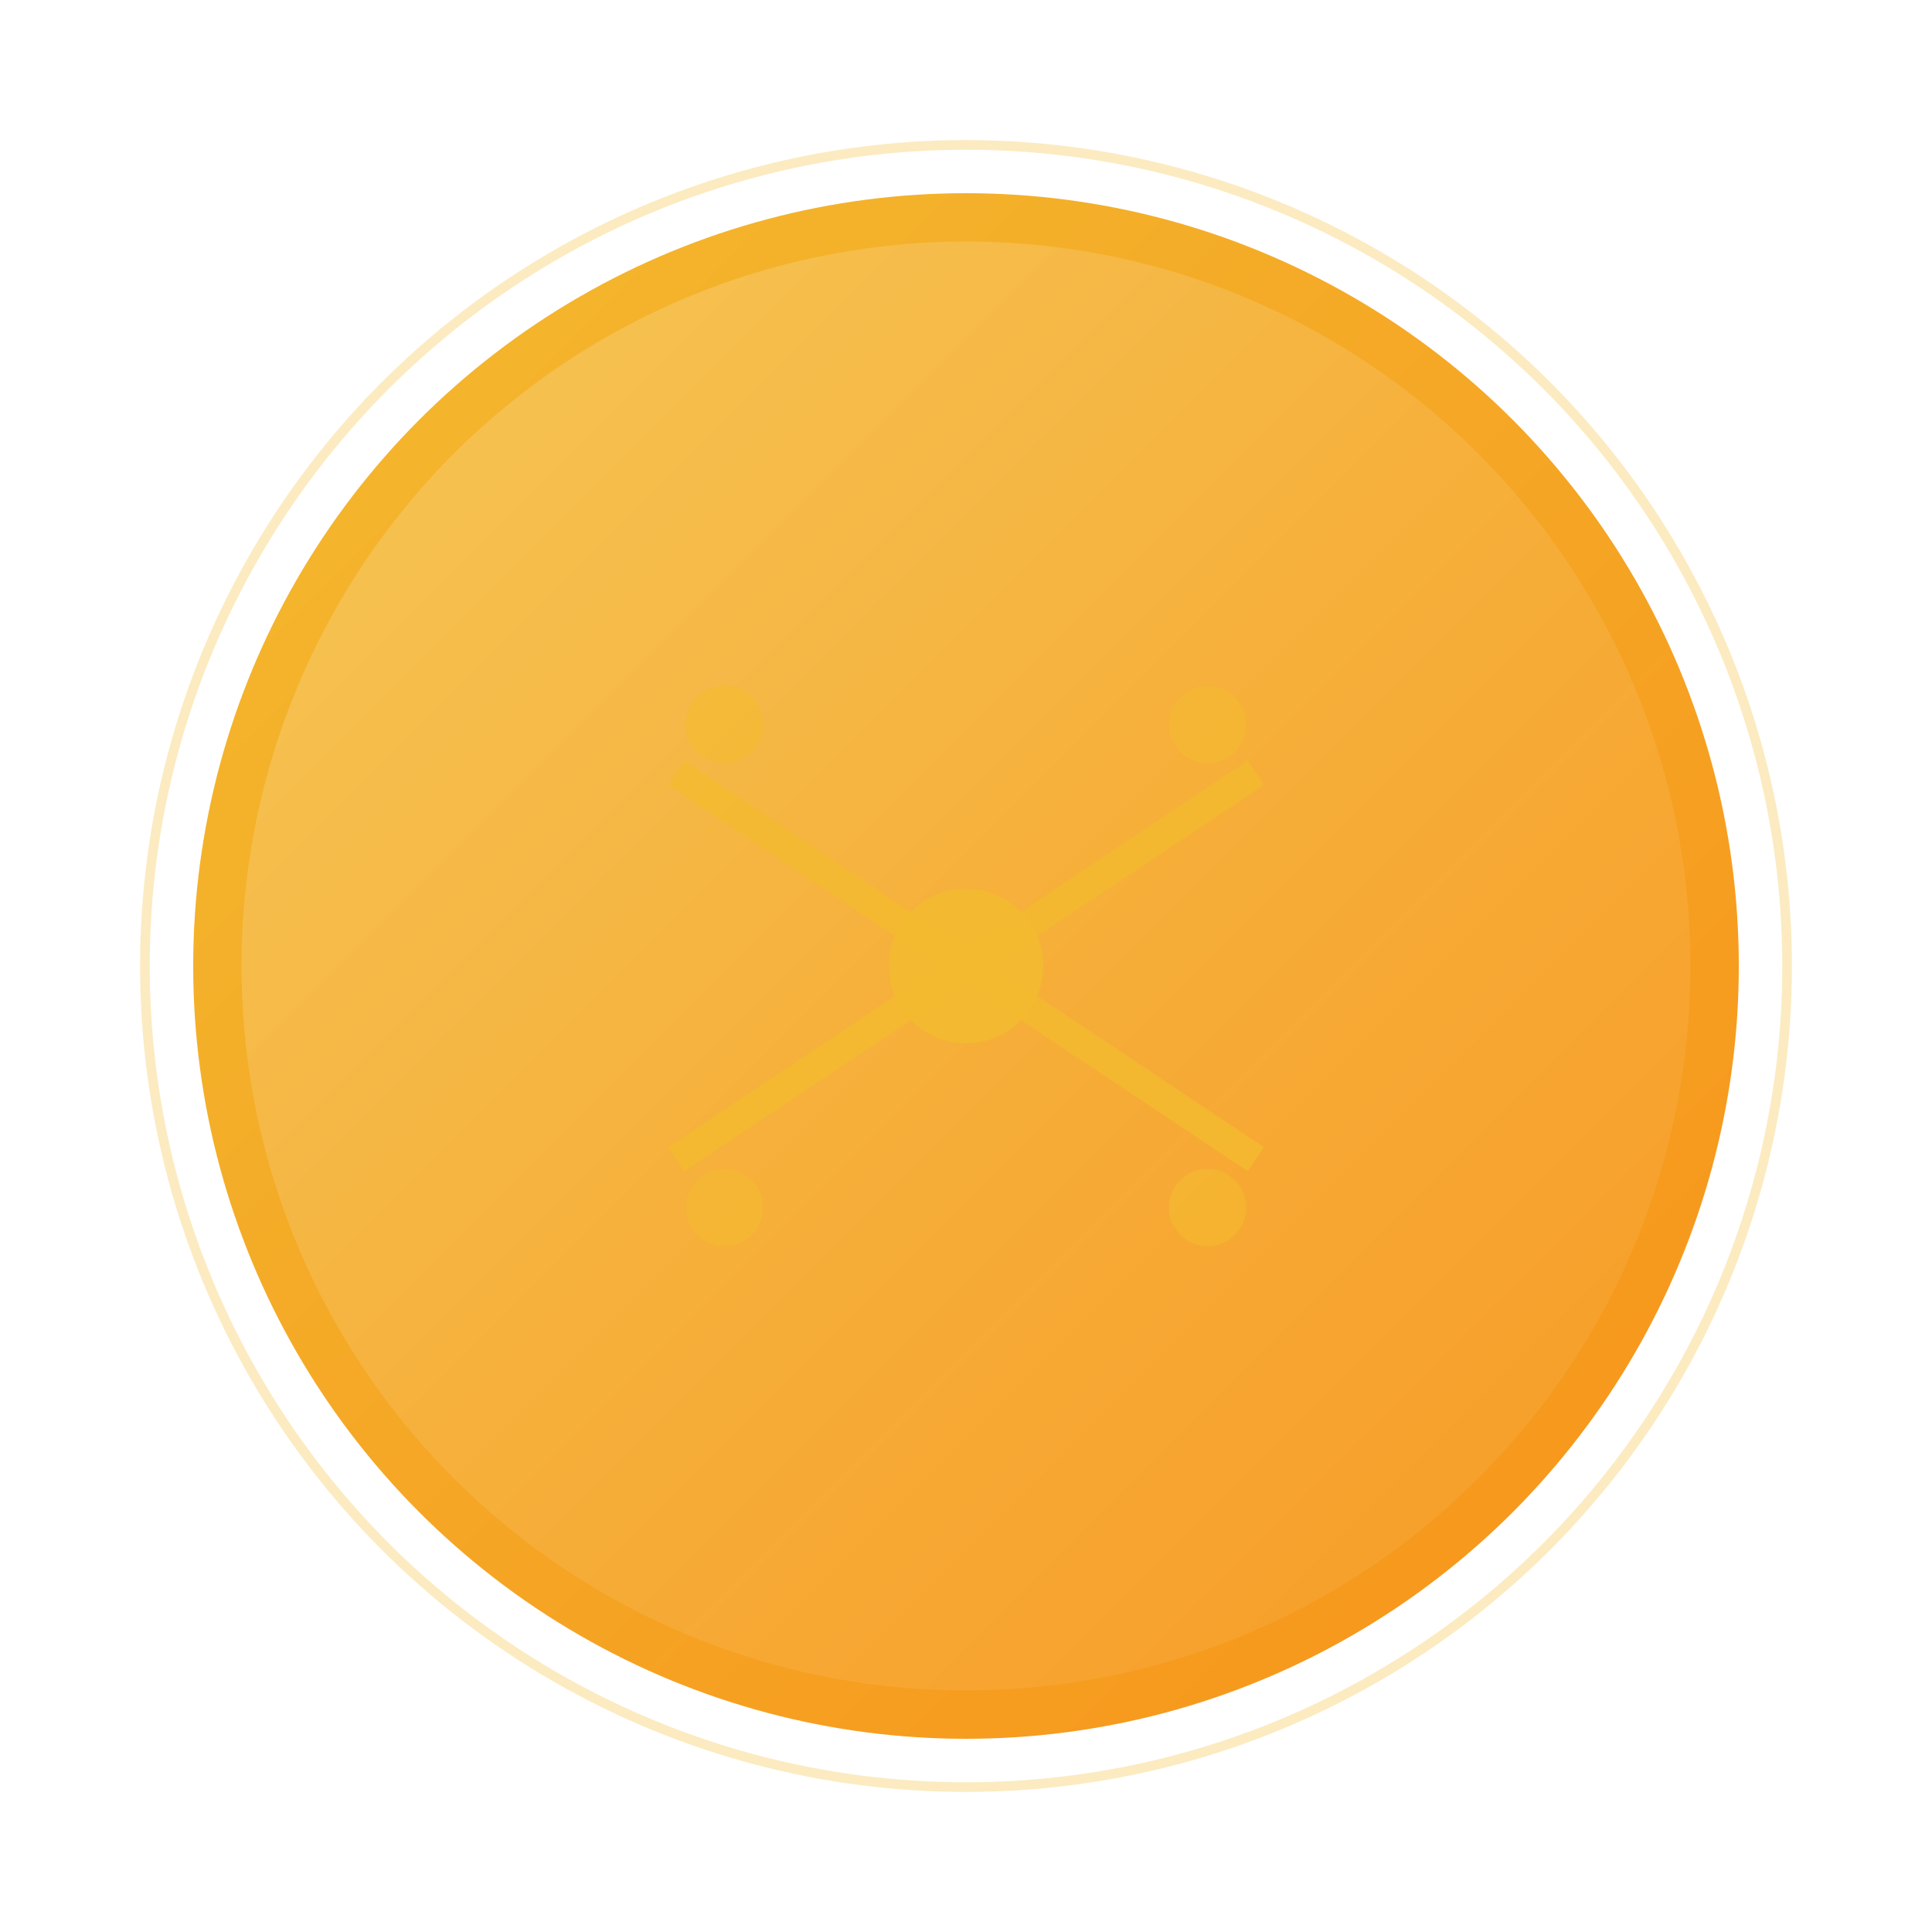 <?xml version="1.0" encoding="UTF-8"?>
<svg width="200" height="200" viewBox="0 0 200 200" xmlns="http://www.w3.org/2000/svg">
  <defs>
    <!-- Glassmorphism filters -->
    <filter id="glass" x="-50%" y="-50%" width="200%" height="200%">
      <feGaussianBlur in="SourceGraphic" stdDeviation="3"/>
      <feColorMatrix type="matrix" values="1 0 0 0 0 0 1 0 0 0 0 0 1 0 0 0 0 0 0.3 0"/>
    </filter>
    
    <!-- Gradients -->
    <linearGradient id="binanceGradient" x1="0%" y1="0%" x2="100%" y2="100%">
      <stop offset="0%" style="stop-color:#F3BA2F;stop-opacity:1" />
      <stop offset="100%" style="stop-color:#F7931A;stop-opacity:1" />
    </linearGradient>
    
    <linearGradient id="glassGradient" x1="0%" y1="0%" x2="100%" y2="100%">
      <stop offset="0%" style="stop-color:rgba(255,255,255,0.2);stop-opacity:1" />
      <stop offset="50%" style="stop-color:rgba(255,255,255,0.1);stop-opacity:1" />
      <stop offset="100%" style="stop-color:rgba(255,255,255,0.05);stop-opacity:1" />
    </linearGradient>
    
    <!-- Shadows -->
    <filter id="shadow" x="-50%" y="-50%" width="200%" height="200%">
      <feDropShadow dx="0" dy="4" stdDeviation="8" flood-color="#000000" flood-opacity="0.15"/>
    </filter>
  </defs>
  
  <!-- Background circle with glassmorphism -->
  <circle cx="100" cy="100" r="80" fill="url(#binanceGradient)" filter="url(#shadow)"/>
  
  <!-- Glass overlay -->
  <circle cx="100" cy="100" r="75" fill="url(#glassGradient)" filter="url(#glass)"/>
  
  <!-- Binance logo representation -->
  <g transform="translate(100, 100)">
    <!-- Abstract connection lines -->
    <path d="M-30 -20 Q-15 -10 0 0 Q15 10 30 20" 
          stroke="#F3BA2F" stroke-width="3" fill="none" opacity="0.8"/>
    <path d="M-30 20 Q-15 10 0 0 Q15 -10 30 -20" 
          stroke="#F3BA2F" stroke-width="3" fill="none" opacity="0.8"/>
    
    <!-- Central connection point -->
    <circle cx="0" cy="0" r="8" fill="#F3BA2F" opacity="0.9"/>
    
    <!-- Floating elements -->
    <circle cx="-25" cy="-25" r="4" fill="#F3BA2F" opacity="0.6"/>
    <circle cx="25" cy="25" r="4" fill="#F3BA2F" opacity="0.6"/>
    <circle cx="-25" cy="25" r="4" fill="#F3BA2F" opacity="0.6"/>
    <circle cx="25" cy="-25" r="4" fill="#F3BA2F" opacity="0.6"/>
  </g>
  
  <!-- Subtle glow effect -->
  <circle cx="100" cy="100" r="85" fill="none" stroke="#F3BA2F" stroke-width="1" opacity="0.3"/>
</svg>
